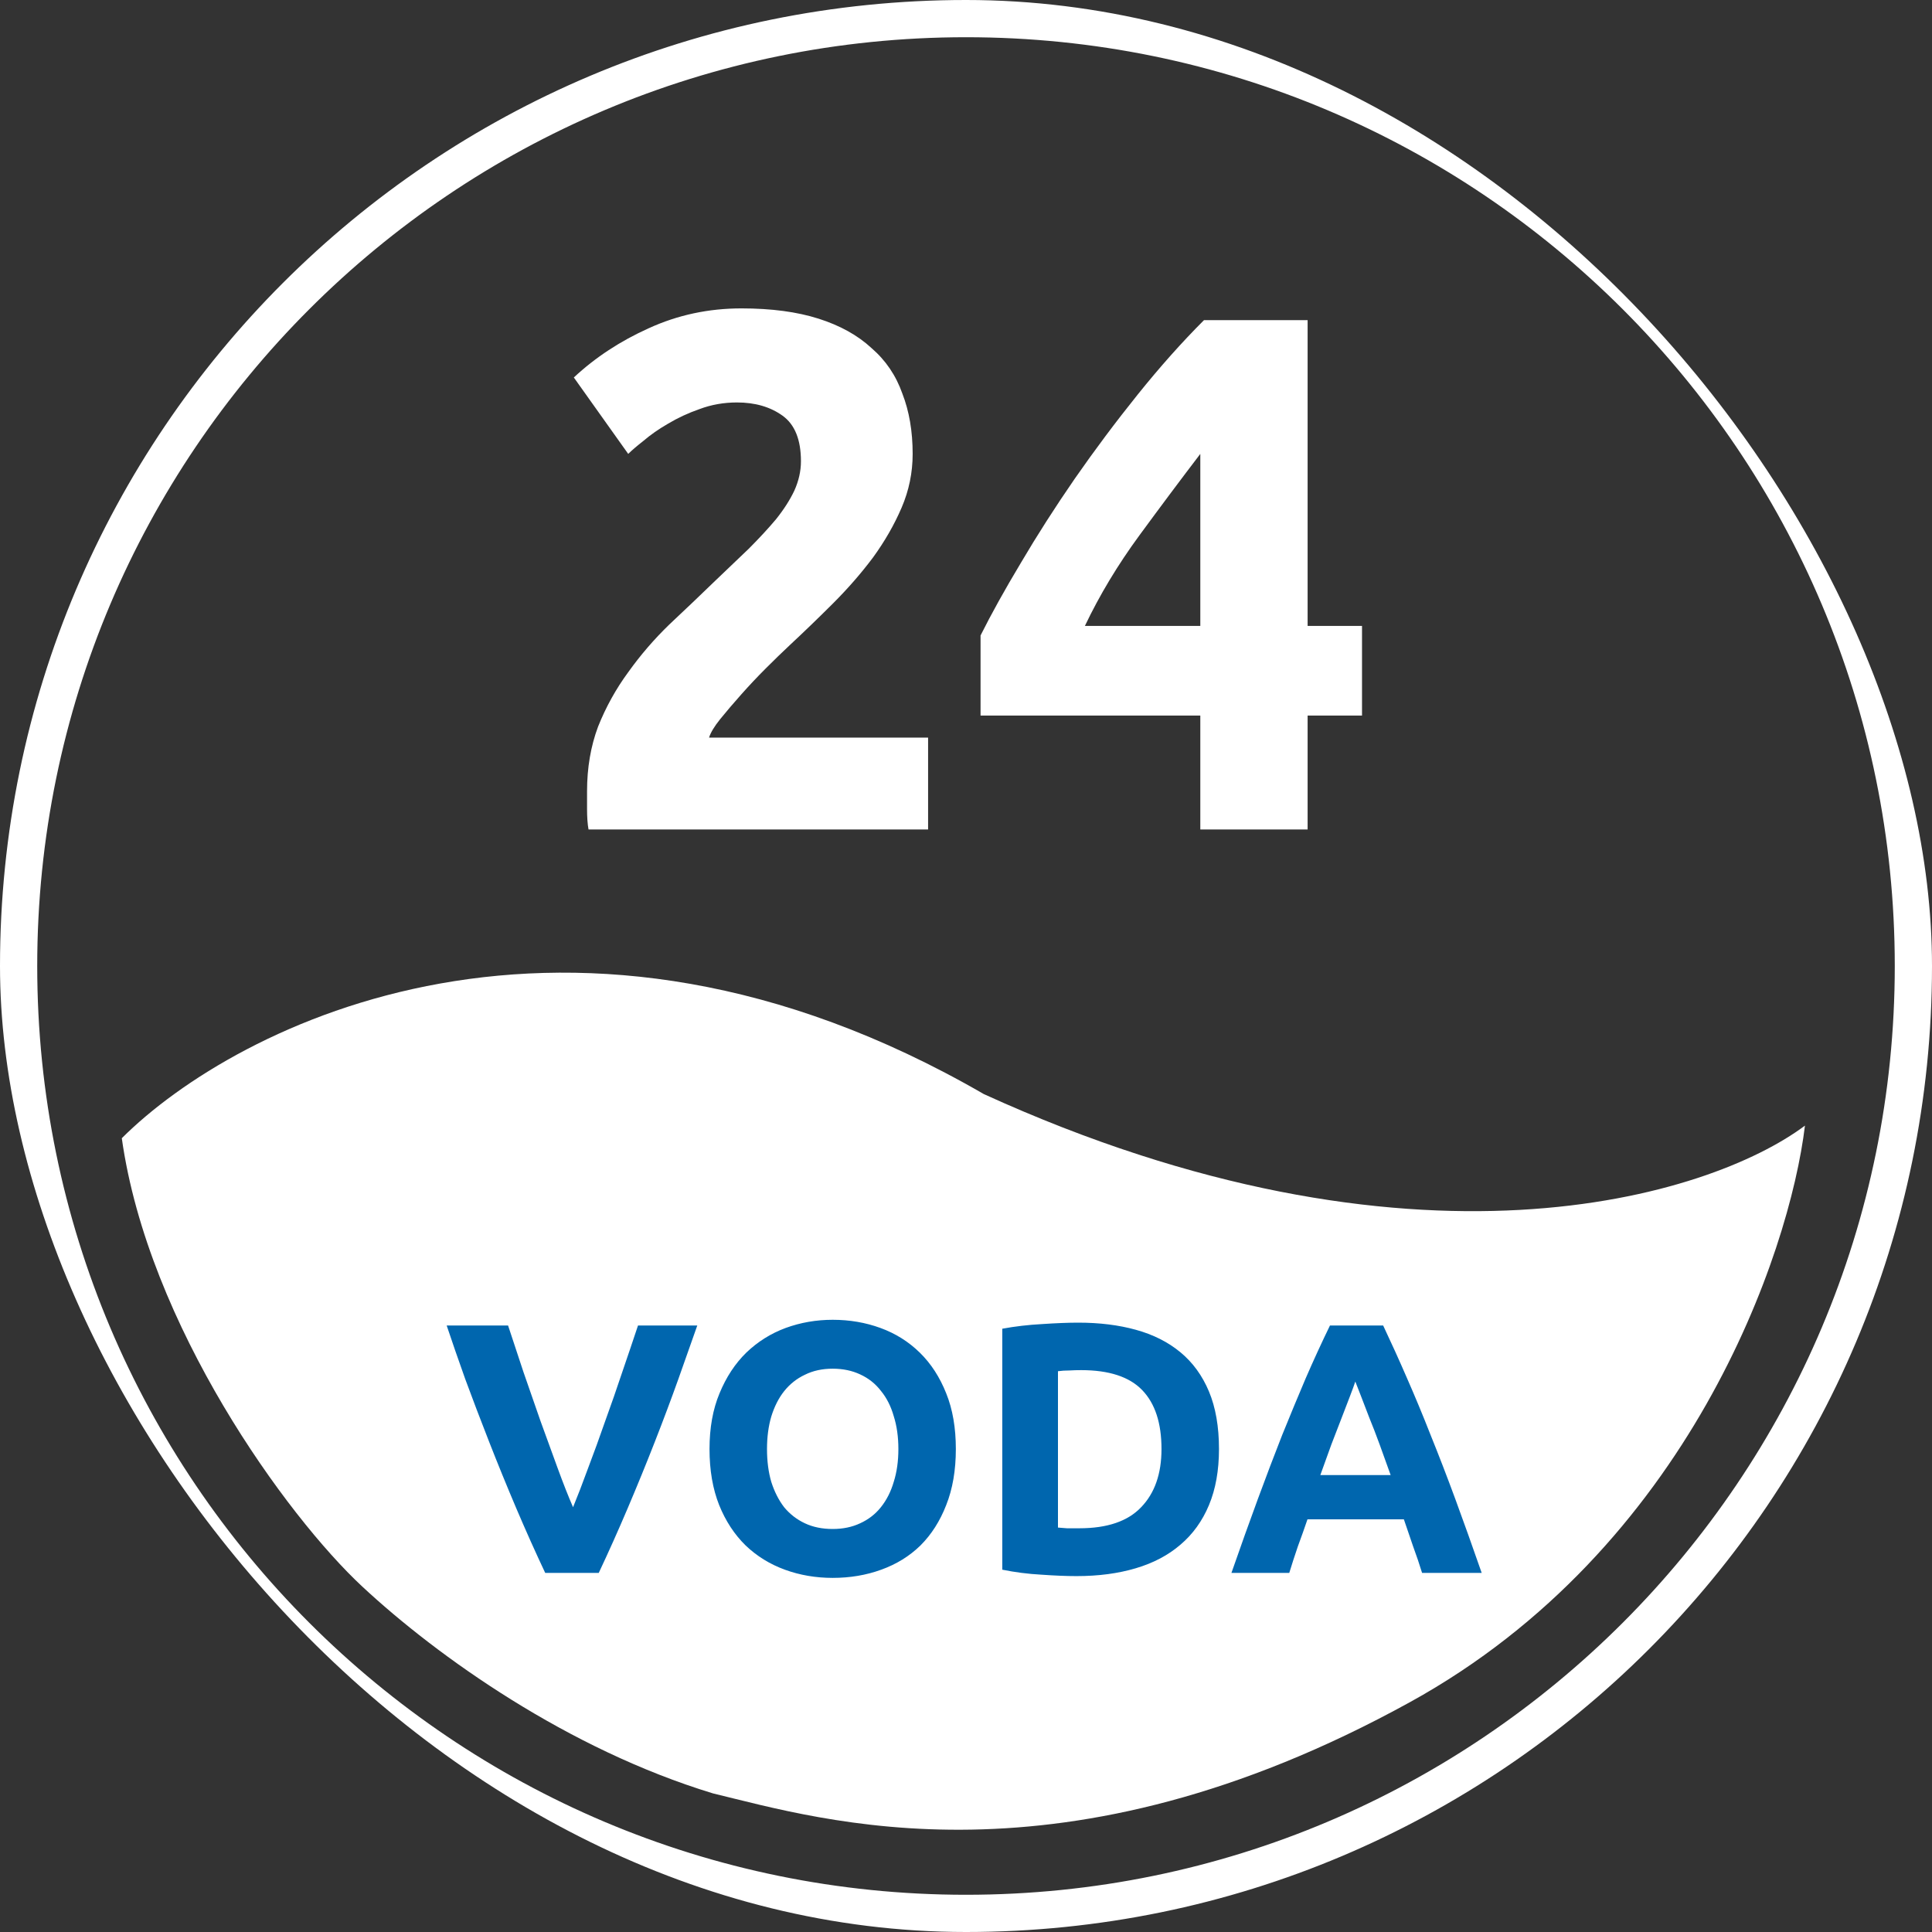 <svg width="90" height="90" viewBox="0 0 90 90" fill="none" xmlns="http://www.w3.org/2000/svg">
<rect x="0" y="0" width="90" height="90" fill="#333333" stroke="none"/>
<g clip-path="url(#clip0)">
<path d="M45 89.266C69.448 89.266 89.266 69.448 89.266 45C89.266 20.552 69.448 0.734 45 0.734C20.552 0.734 0.734 20.552 0.734 45C0.734 69.448 20.552 89.266 45 89.266Z" stroke="white" stroke-width="2"/>
<path d="M45.831 50.967C26.54 39.815 11.022 47.69 5.674 53.022C6.897 61.728 13.353 70.63 16.875 73.907C20.397 77.185 26.462 81.489 33.212 83.543C38.299 84.766 49.451 88.239 65.69 79.288C78.682 72.127 83.364 58.402 84.082 52.435C79.663 55.745 65.827 60.085 45.831 50.967Z" fill="white"/>
<path d="M25.398 73.272C24.943 72.307 24.494 71.304 24.05 70.262C23.607 69.219 23.186 68.188 22.787 67.168C22.387 66.148 22.016 65.173 21.672 64.241C21.34 63.31 21.052 62.479 20.808 61.747H23.668C23.89 62.412 24.128 63.133 24.383 63.909C24.649 64.674 24.915 65.439 25.181 66.204C25.459 66.969 25.725 67.701 25.98 68.399C26.235 69.097 26.473 69.702 26.695 70.212C26.905 69.702 27.138 69.097 27.393 68.399C27.659 67.701 27.925 66.969 28.191 66.204C28.469 65.439 28.735 64.674 28.99 63.909C29.256 63.133 29.5 62.412 29.721 61.747H32.482C32.227 62.479 31.933 63.31 31.601 64.241C31.268 65.173 30.902 66.148 30.503 67.168C30.104 68.188 29.683 69.219 29.239 70.262C28.796 71.304 28.347 72.307 27.892 73.272H25.398ZM35.73 67.501C35.73 68.066 35.796 68.576 35.929 69.031C36.074 69.486 36.273 69.879 36.528 70.212C36.794 70.533 37.116 70.783 37.493 70.96C37.87 71.138 38.302 71.226 38.79 71.226C39.267 71.226 39.693 71.138 40.07 70.96C40.458 70.783 40.78 70.533 41.035 70.212C41.301 69.879 41.501 69.486 41.634 69.031C41.778 68.576 41.85 68.066 41.85 67.501C41.85 66.936 41.778 66.426 41.634 65.971C41.501 65.505 41.301 65.112 41.035 64.79C40.78 64.458 40.458 64.203 40.07 64.025C39.693 63.848 39.267 63.759 38.79 63.759C38.302 63.759 37.87 63.853 37.493 64.042C37.116 64.219 36.794 64.474 36.528 64.807C36.273 65.128 36.074 65.522 35.929 65.988C35.796 66.442 35.73 66.947 35.73 67.501ZM44.527 67.501C44.527 68.488 44.378 69.358 44.078 70.112C43.79 70.855 43.391 71.481 42.881 71.991C42.371 72.49 41.761 72.867 41.052 73.122C40.353 73.377 39.599 73.504 38.79 73.504C38.003 73.504 37.26 73.377 36.561 73.122C35.863 72.867 35.253 72.49 34.732 71.991C34.211 71.481 33.801 70.855 33.501 70.112C33.202 69.358 33.052 68.488 33.052 67.501C33.052 66.514 33.208 65.649 33.518 64.907C33.828 64.153 34.244 63.521 34.765 63.011C35.297 62.501 35.907 62.118 36.595 61.863C37.293 61.608 38.025 61.481 38.79 61.481C39.577 61.481 40.32 61.608 41.018 61.863C41.717 62.118 42.327 62.501 42.848 63.011C43.369 63.521 43.779 64.153 44.078 64.907C44.378 65.649 44.527 66.514 44.527 67.501ZM49.284 71.16C49.406 71.171 49.545 71.182 49.7 71.193C49.866 71.193 50.06 71.193 50.282 71.193C51.579 71.193 52.538 70.866 53.159 70.212C53.791 69.558 54.107 68.654 54.107 67.501C54.107 66.293 53.808 65.378 53.209 64.757C52.61 64.136 51.663 63.826 50.365 63.826C50.188 63.826 50.005 63.831 49.817 63.842C49.628 63.842 49.451 63.853 49.284 63.876V71.16ZM56.785 67.501C56.785 68.499 56.629 69.369 56.319 70.112C56.009 70.855 55.565 71.47 54.989 71.958C54.423 72.446 53.73 72.812 52.91 73.055C52.089 73.299 51.169 73.421 50.149 73.421C49.683 73.421 49.14 73.399 48.519 73.355C47.898 73.322 47.289 73.244 46.69 73.122V61.897C47.289 61.786 47.91 61.714 48.553 61.68C49.207 61.636 49.767 61.614 50.232 61.614C51.219 61.614 52.112 61.725 52.91 61.946C53.719 62.168 54.412 62.517 54.989 62.994C55.565 63.471 56.009 64.081 56.319 64.823C56.629 65.566 56.785 66.459 56.785 67.501ZM66.246 73.272C66.124 72.873 65.985 72.462 65.83 72.041C65.686 71.62 65.542 71.198 65.398 70.777H60.907C60.764 71.198 60.614 71.62 60.458 72.041C60.314 72.462 60.181 72.873 60.059 73.272H57.365C57.798 72.03 58.208 70.883 58.596 69.829C58.984 68.776 59.361 67.784 59.727 66.853C60.104 65.921 60.47 65.04 60.824 64.208C61.19 63.366 61.567 62.545 61.955 61.747H64.433C64.81 62.545 65.182 63.366 65.547 64.208C65.913 65.04 66.279 65.921 66.645 66.853C67.022 67.784 67.405 68.776 67.793 69.829C68.181 70.883 68.591 72.03 69.023 73.272H66.246ZM63.136 64.358C63.081 64.524 62.998 64.751 62.887 65.04C62.776 65.328 62.648 65.661 62.504 66.037C62.36 66.414 62.199 66.83 62.022 67.285C61.855 67.739 61.684 68.216 61.506 68.715H64.782C64.605 68.216 64.433 67.739 64.267 67.285C64.101 66.83 63.94 66.414 63.785 66.037C63.641 65.661 63.513 65.328 63.402 65.04C63.291 64.751 63.203 64.524 63.136 64.358Z" fill="#0066AE"/>
<path d="M42.515 21.145C42.515 22.013 42.344 22.846 42.002 23.645C41.659 24.444 41.214 25.22 40.666 25.973C40.119 26.703 39.502 27.411 38.818 28.096C38.133 28.78 37.459 29.431 36.797 30.047C36.455 30.367 36.078 30.732 35.667 31.143C35.279 31.531 34.903 31.93 34.538 32.341C34.172 32.752 33.841 33.14 33.545 33.505C33.271 33.848 33.099 34.133 33.031 34.361H43.234V38.641H27.416C27.37 38.39 27.347 38.071 27.347 37.683C27.347 37.295 27.347 37.021 27.347 36.861C27.347 35.765 27.519 34.761 27.861 33.848C28.226 32.935 28.694 32.09 29.265 31.314C29.835 30.515 30.475 29.773 31.182 29.089C31.913 28.404 32.632 27.719 33.339 27.034C33.887 26.509 34.401 26.018 34.88 25.562C35.359 25.082 35.782 24.626 36.147 24.192C36.512 23.736 36.797 23.291 37.003 22.857C37.208 22.401 37.311 21.944 37.311 21.488C37.311 20.483 37.026 19.776 36.455 19.365C35.884 18.954 35.177 18.748 34.332 18.748C33.716 18.748 33.134 18.851 32.586 19.057C32.061 19.239 31.57 19.468 31.114 19.741C30.68 19.992 30.303 20.255 29.984 20.529C29.664 20.78 29.425 20.985 29.265 21.145L26.731 17.584C27.735 16.648 28.9 15.884 30.223 15.29C31.57 14.674 33.008 14.366 34.538 14.366C35.93 14.366 37.128 14.525 38.133 14.845C39.137 15.165 39.959 15.621 40.598 16.215C41.26 16.785 41.739 17.493 42.036 18.337C42.356 19.159 42.515 20.095 42.515 21.145ZM55.915 21.145C55.025 22.309 54.078 23.576 53.073 24.946C52.069 26.315 51.224 27.719 50.539 29.157H55.915V21.145ZM60.914 14.914V29.157H63.448V33.334H60.914V38.641H55.915V33.334H45.678V29.602C46.18 28.598 46.807 27.468 47.561 26.212C48.314 24.934 49.147 23.633 50.06 22.309C50.996 20.962 51.978 19.65 53.005 18.372C54.032 17.093 55.059 15.941 56.086 14.914H60.914Z" fill="white"/>
</g>
<defs>
<clipPath id="clip0">
<rect width="90" height="90" rx="45" fill="white"/>
</clipPath>
</defs>
</svg>
